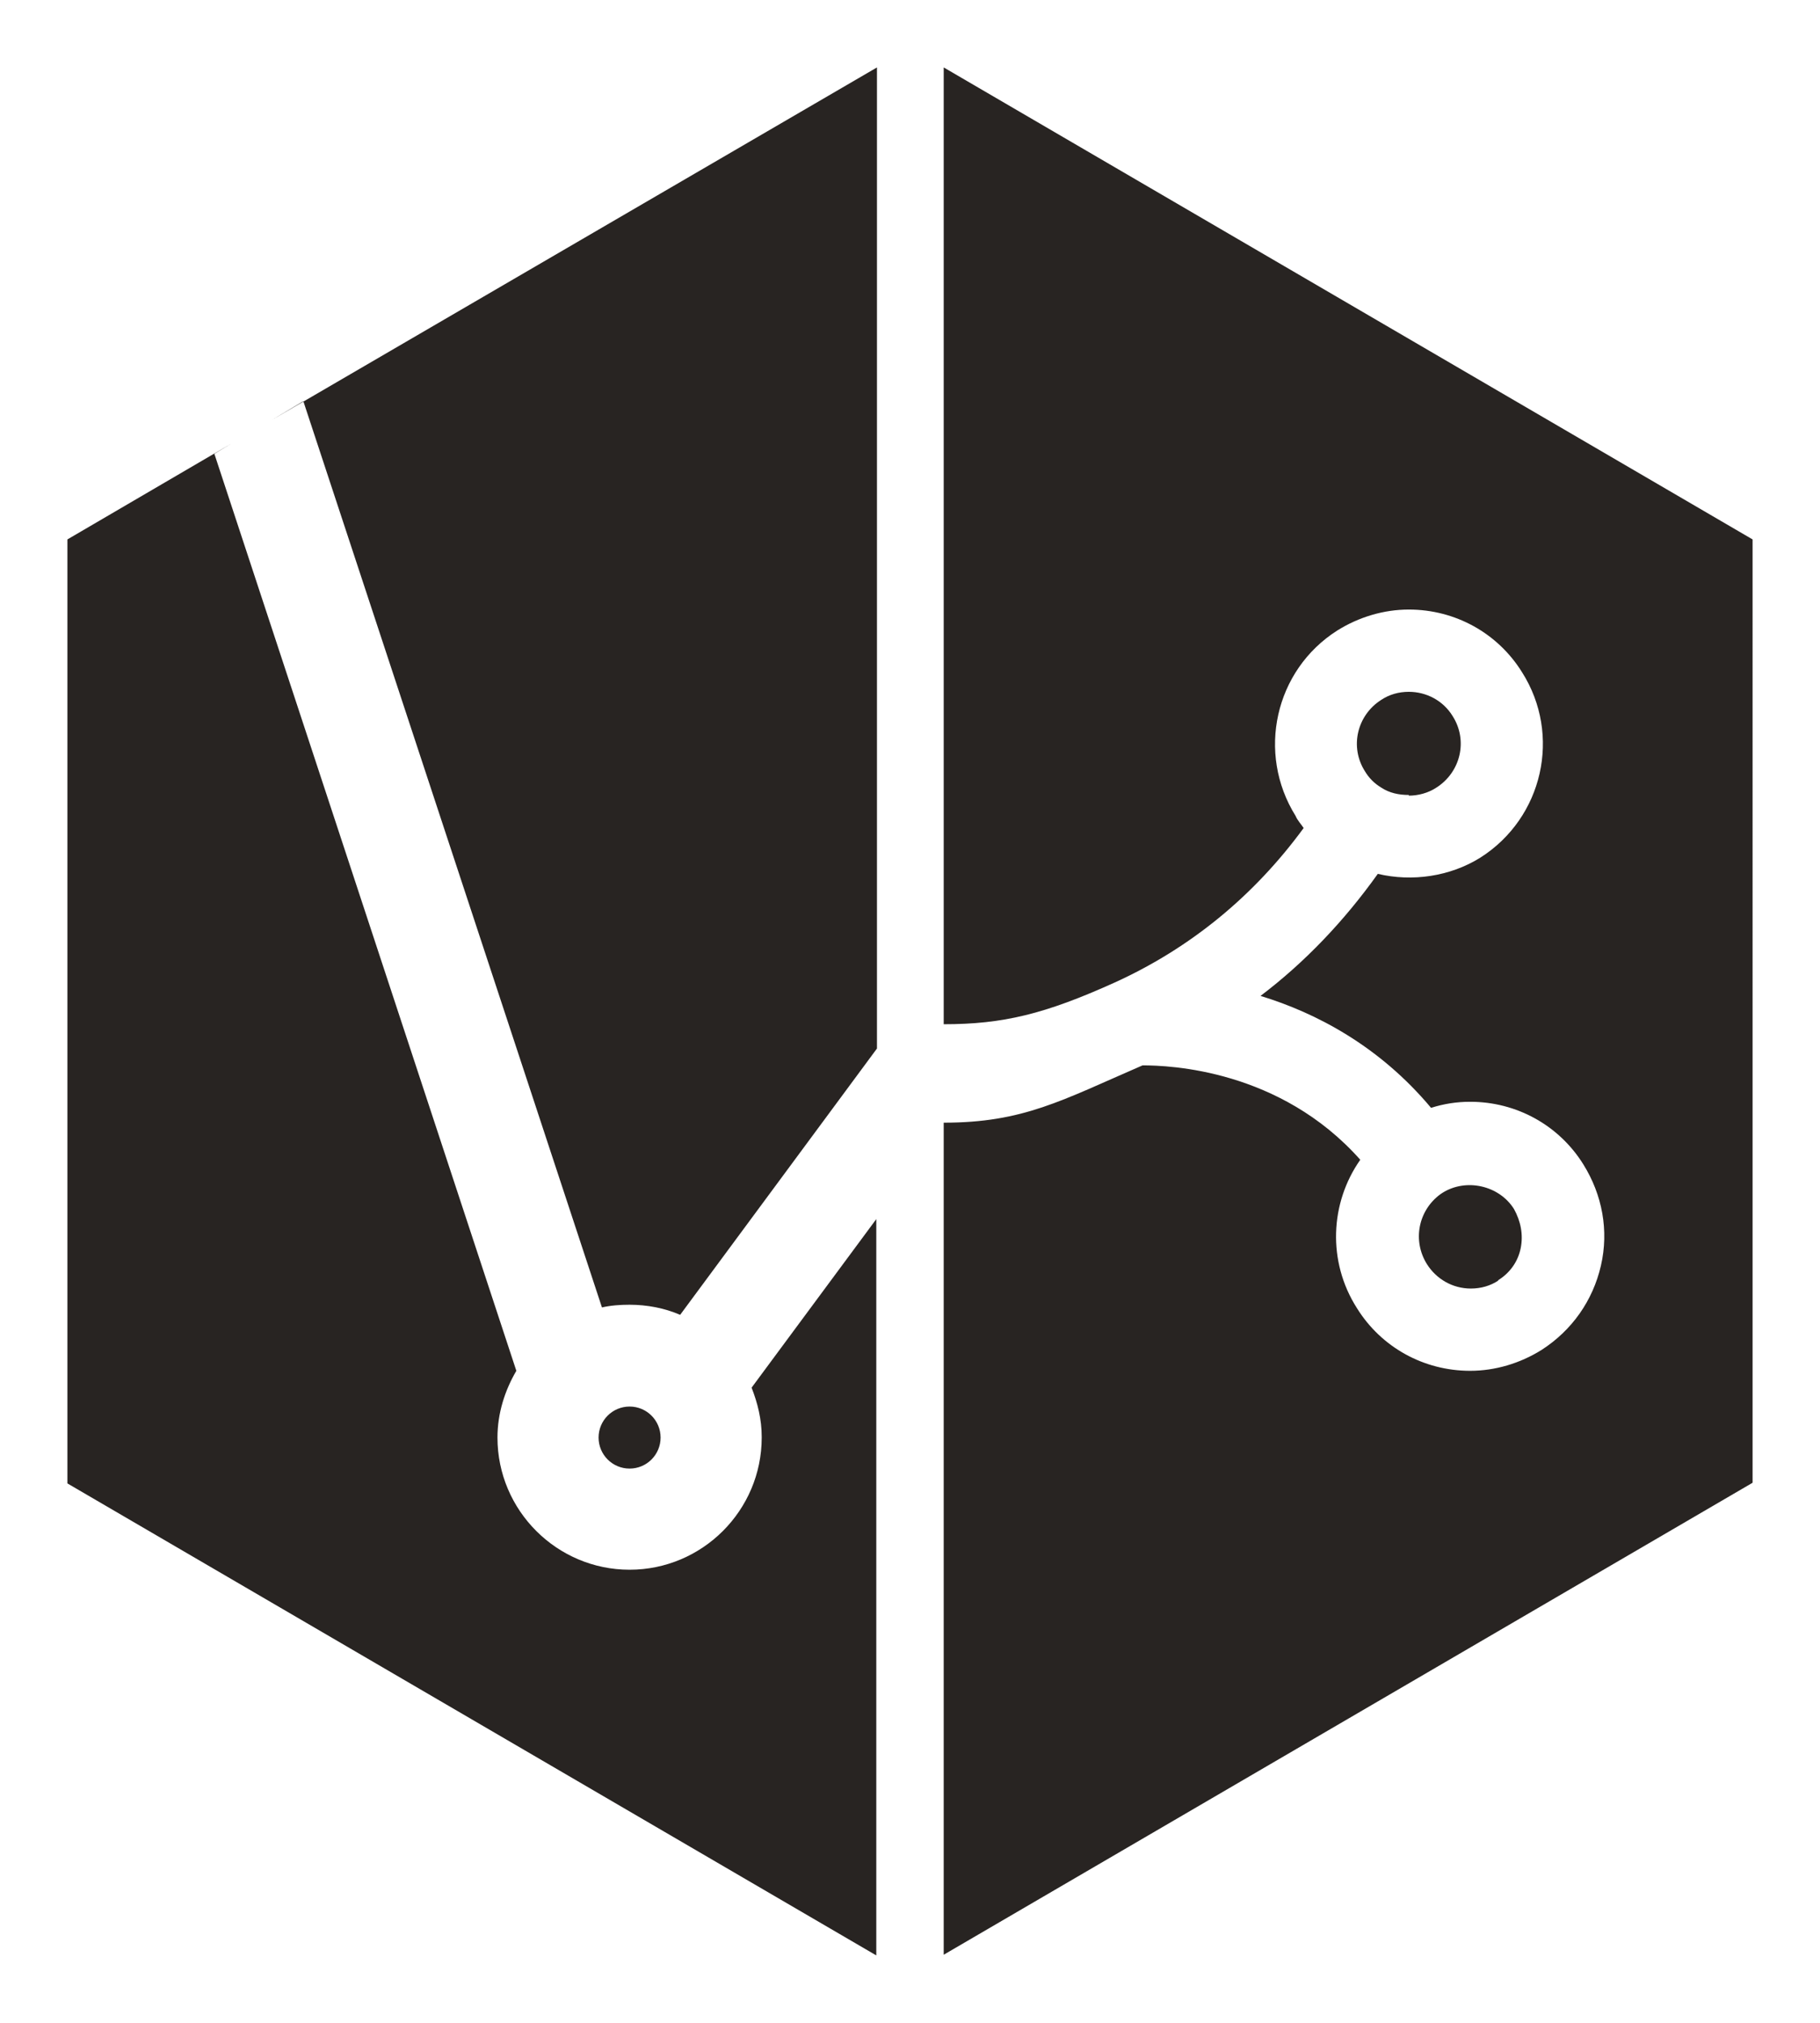 <?xml version="1.0" encoding="UTF-8"?>
<svg id="Layer_1" data-name="Layer 1" xmlns="http://www.w3.org/2000/svg" width="27" height="30" viewBox="0 0 27 30">
  <defs>
    <style>
      .cls-1 {
        fill: #282422;
        stroke-width: 0px;
      }
    </style>
  </defs>
  <g>
    <path class="cls-1" d="m14,1v14.19c.88,0,1.5-.15,2.54-.62h0c1.12-.51,2.06-1.28,2.8-2.29-.04-.06-.09-.11-.12-.18-.58-.93-.31-2.16.62-2.75.32-.2.69-.31,1.06-.31.69,0,1.32.35,1.68.93.59.93.31,2.16-.62,2.75-.45.28-1.01.36-1.52.24-.5.7-1.08,1.31-1.74,1.81.82.25,1.76.74,2.53,1.66.19-.06.38-.09.58-.09.69,0,1.32.35,1.68.93.28.45.38.98.26,1.5-.12.52-.43.96-.88,1.25-.32.2-.69.31-1.06.31-.69,0-1.32-.35-1.68-.93-.44-.69-.4-1.56.05-2.2-1.19-1.34-2.83-1.4-3.23-1.4-1.2.52-1.77.85-2.95.85v12.34l12-7V8L14,1Z"/>
    <path class="cls-1" d="m20.9,11.8c.14,0,.29-.04.41-.12.36-.23.47-.7.24-1.06-.14-.23-.39-.36-.65-.36-.15,0-.29.04-.41.12-.36.23-.47.7-.24,1.06.06.1.14.18.24.24.12.08.26.11.41.11Z"/>
    <path class="cls-1" d="m22.22,18.99c.18-.11.3-.28.34-.48.04-.2,0-.4-.1-.58-.22-.35-.71-.46-1.06-.24l-.03.02c-.33.24-.42.69-.2,1.04.14.22.38.36.65.36.15,0,.29-.04.41-.12Z"/>
  </g>
  <g>
    <circle class="cls-1" cx="9.34" cy="21.32" r=".46"/>
    <path class="cls-1" d="m11.3,21.32c0,1.08-.88,1.96-1.96,1.96s-1.96-.88-1.96-1.96c0-.36.11-.7.28-.99L3.18,6.73l.25-.15-2.43,1.42v14l12,7v-10.92l-1.85,2.5c.09.23.15.47.15.73Z"/>
    <path class="cls-1" d="m4.03,6.23l.47-.28,4.43,13.44c.13-.03.27-.04.41-.04.26,0,.52.05.75.15l2.92-3.95V1L4.03,6.23Z"/>
  </g>
</svg>